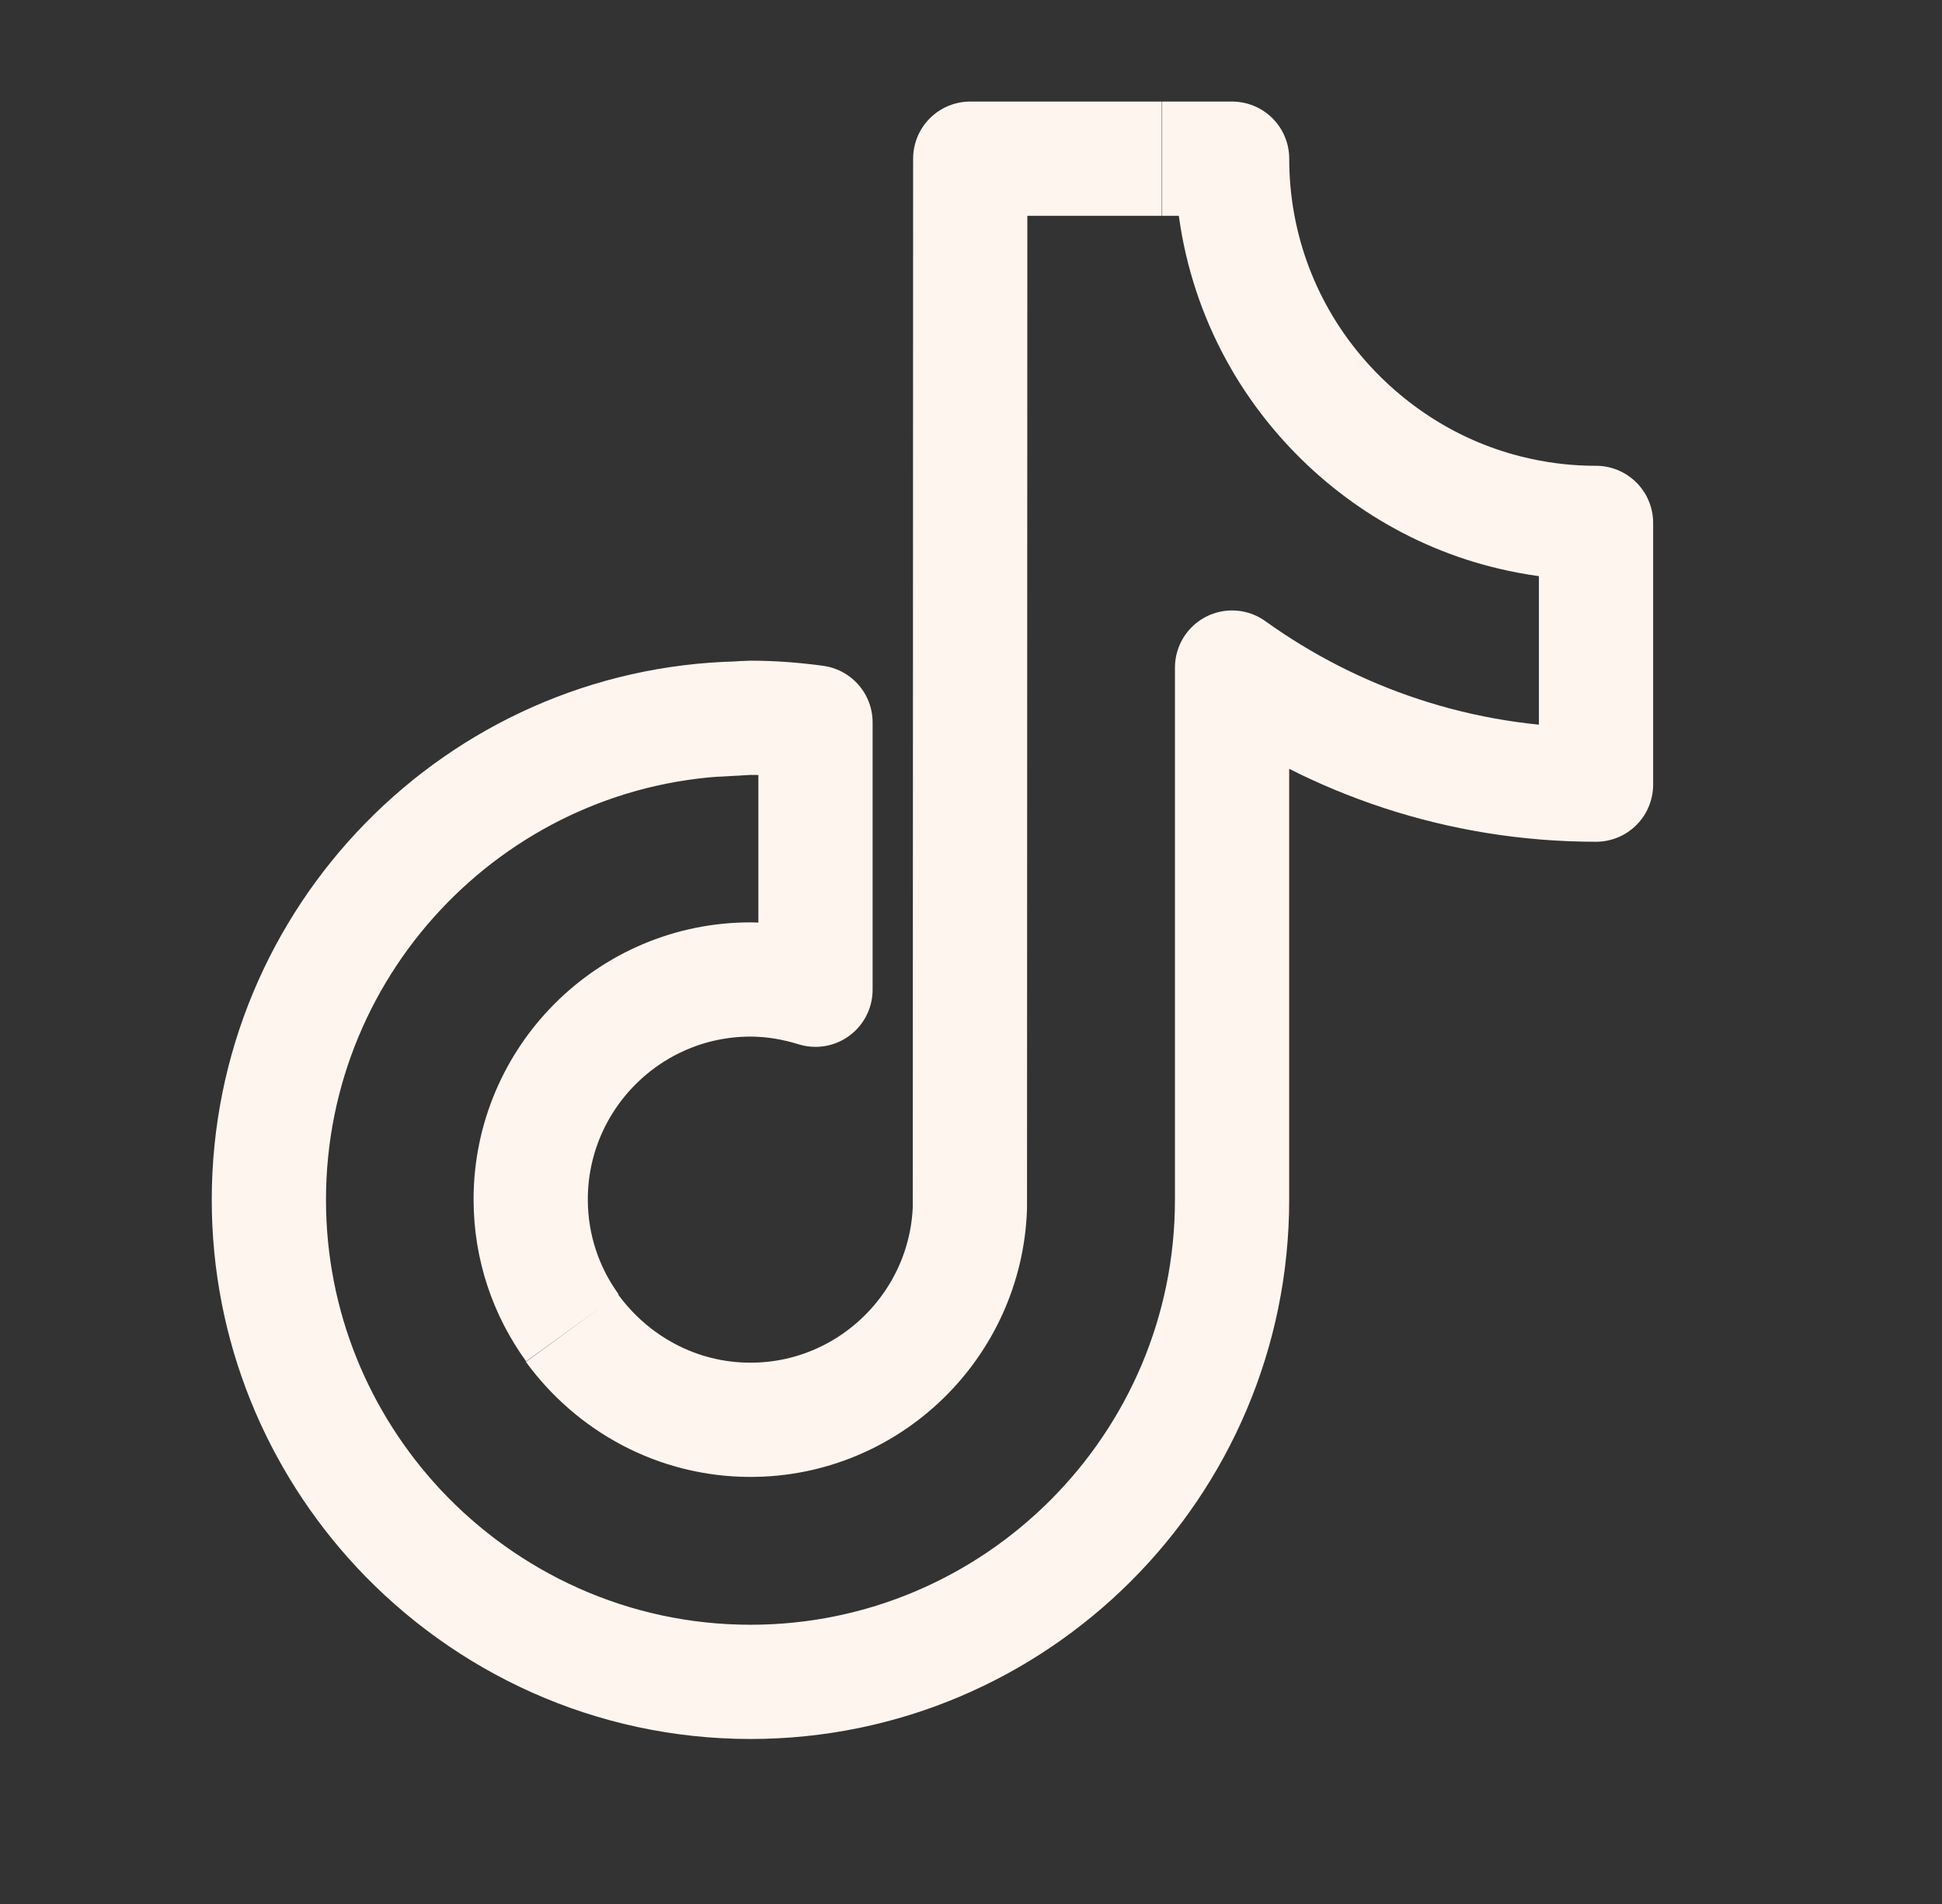 <svg width="51" height="50" viewBox="0 0 51 50" fill="none" xmlns="http://www.w3.org/2000/svg">
<rect x="0" y="0" width="51" height="50" fill="#333333" stroke="none"/>
<path d="M34.704 10.435C33.238 8.755 32.357 6.563 32.357 4.167H30.52M34.704 10.435C36.041 11.968 37.85 13.082 39.91 13.519C40.55 13.658 41.218 13.732 41.914 13.732V20.605C38.351 20.605 35.047 19.463 32.356 17.531V31.508C32.356 38.492 26.677 44.167 19.709 44.167C16.062 44.167 12.768 42.606 10.457 40.127C8.351 37.861 7.061 34.833 7.061 31.508C7.061 24.626 12.573 19.017 19.402 18.868M34.704 10.435C34.669 10.412 34.633 10.389 34.598 10.365M15.032 34.87C14.345 33.923 13.937 32.762 13.937 31.499C13.937 28.314 16.526 25.722 19.709 25.722C20.303 25.722 20.878 25.824 21.416 25.991V18.971C20.859 18.896 20.294 18.85 19.709 18.85C19.607 18.85 18.785 18.904 18.683 18.904M30.51 4.167H25.48L25.471 31.722C25.36 34.805 22.817 37.285 19.709 37.285C17.779 37.285 16.08 36.328 15.023 34.88" stroke="#FFF5EF" stroke-width="3" stroke-linejoin="round"/>
</svg>
